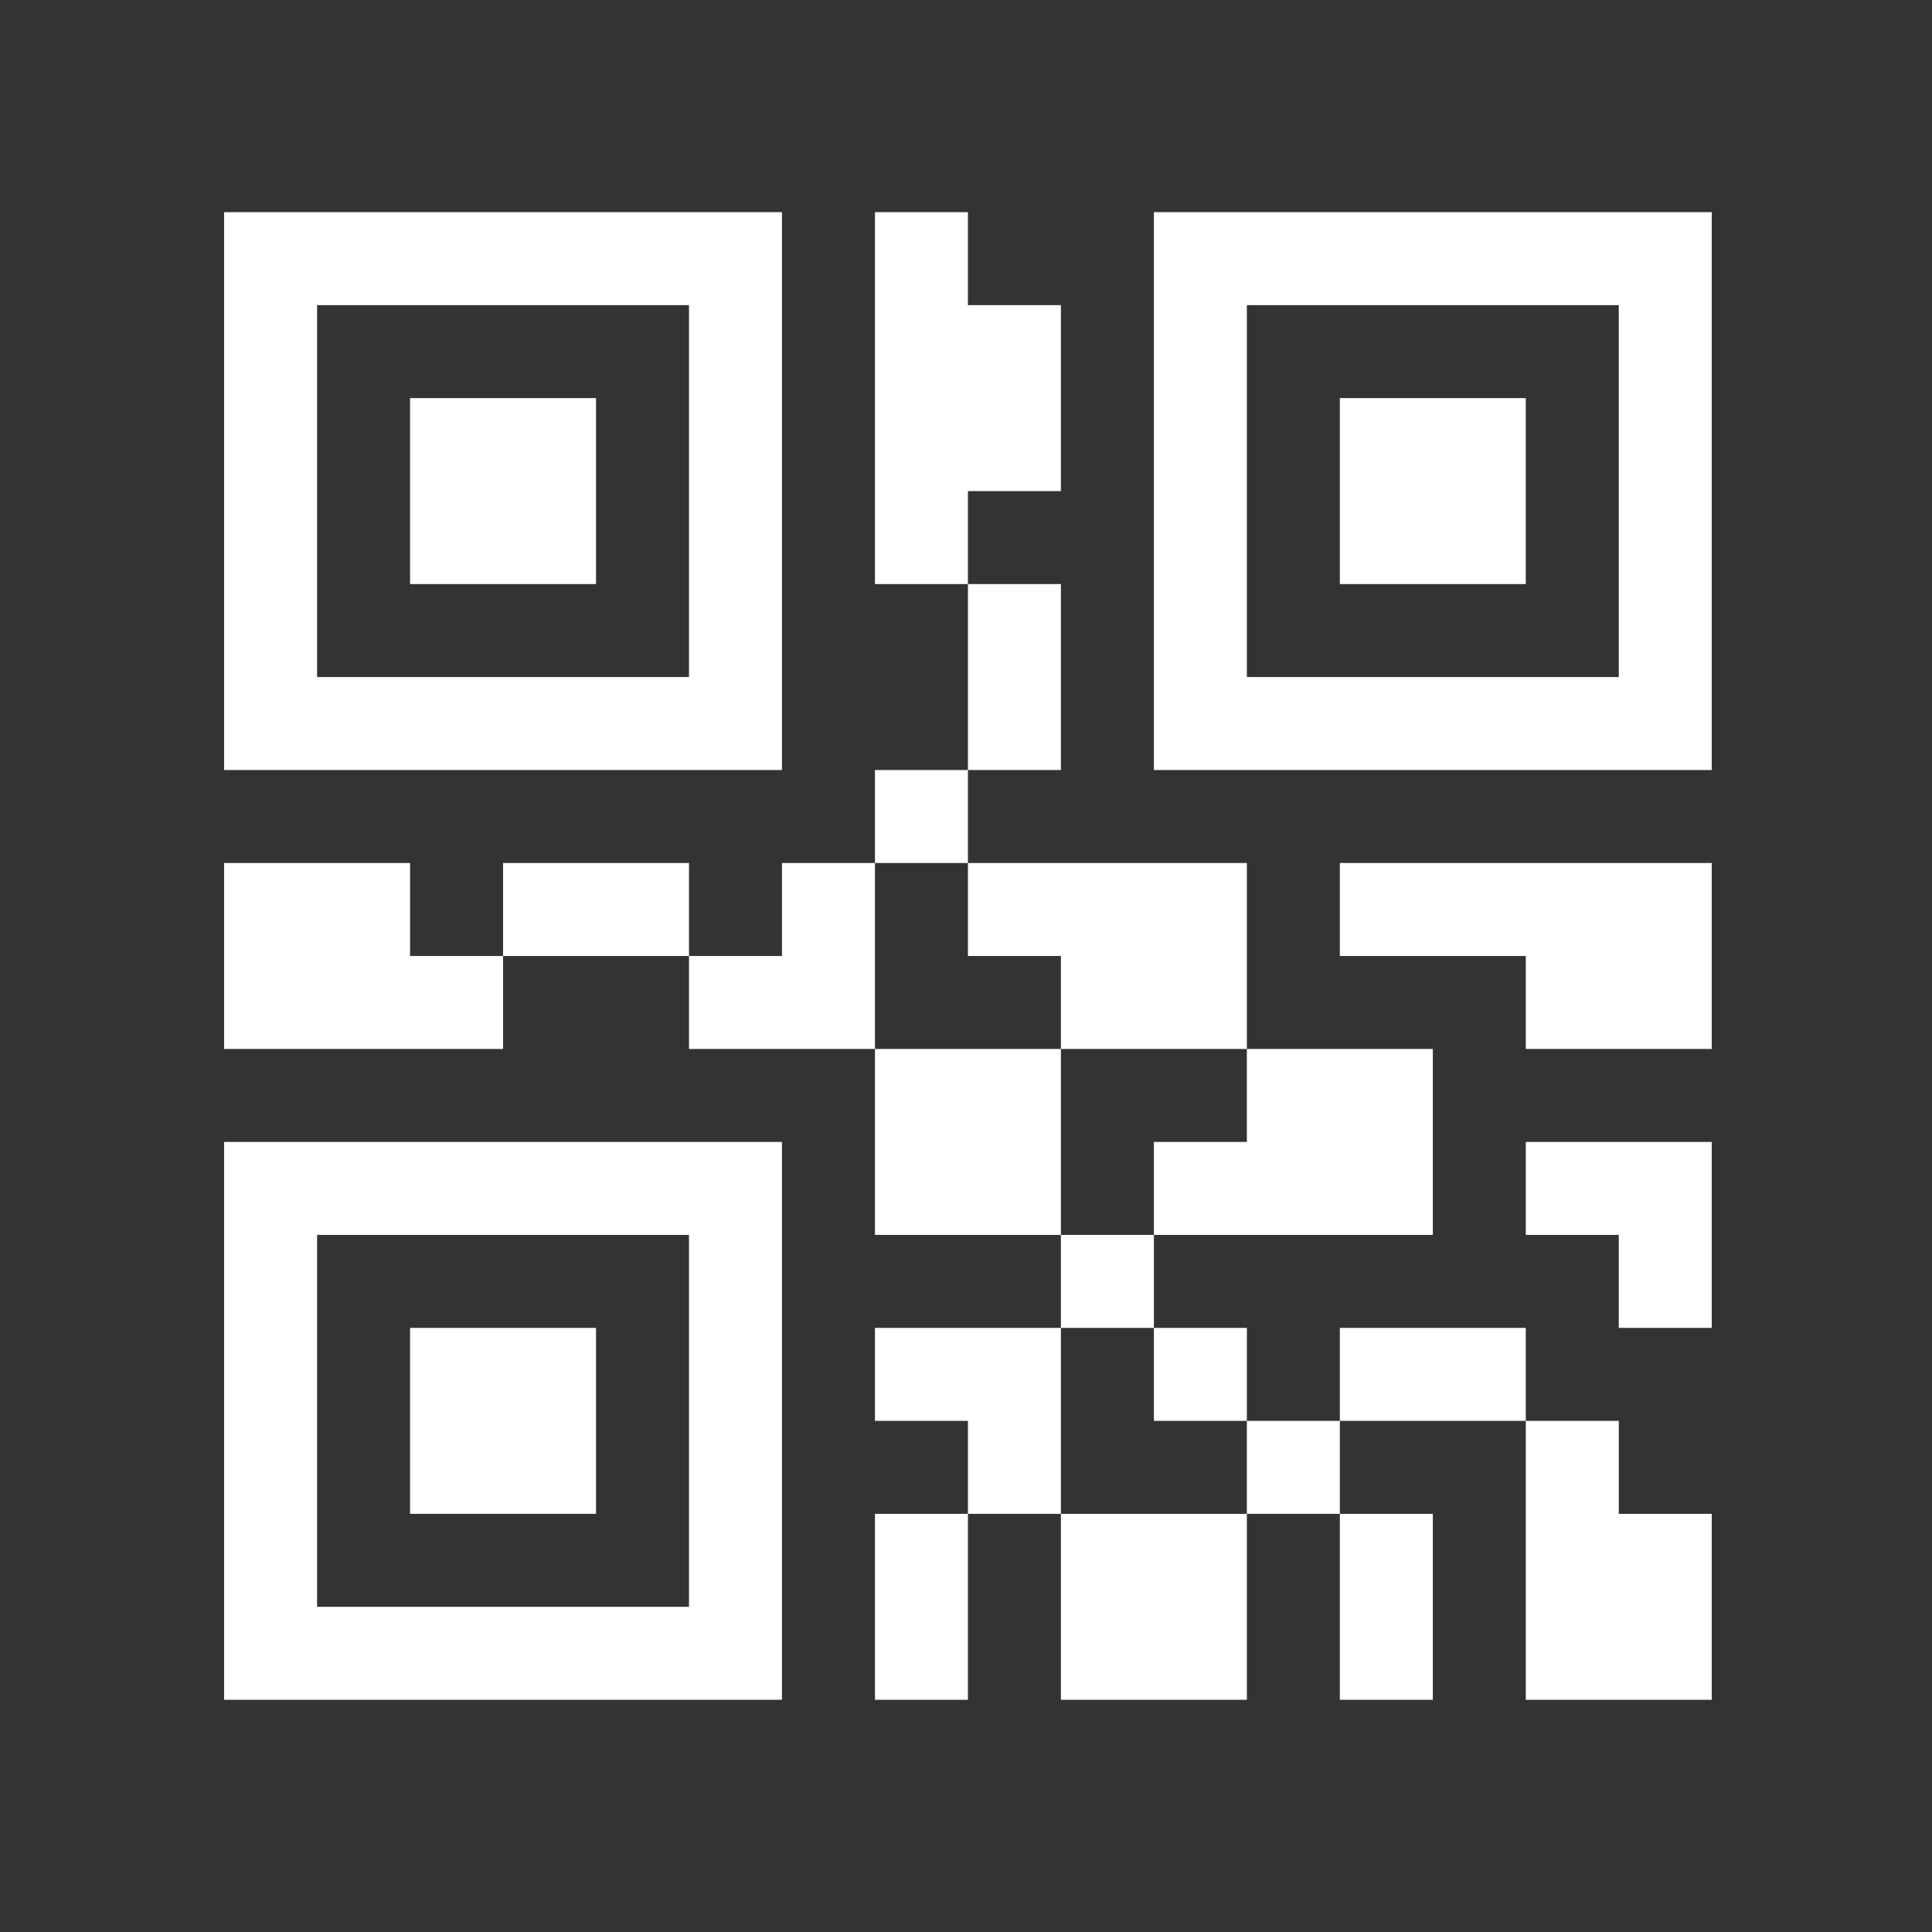 <?xml version="1.0" encoding="UTF-8" standalone="no"?>
<!-- Generated by IcoMoon.io -->

<svg
   xmlns:dc="http://purl.org/dc/elements/1.1/"
   xmlns:cc="http://creativecommons.org/ns#"
   xmlns:rdf="http://www.w3.org/1999/02/22-rdf-syntax-ns#"
   xmlns:svg="http://www.w3.org/2000/svg"
   xmlns="http://www.w3.org/2000/svg"
   xmlns:sodipodi="http://sodipodi.sourceforge.net/DTD/sodipodi-0.dtd"
   xmlns:inkscape="http://www.inkscape.org/namespaces/inkscape"
   version="1.1"
   width="512px"
   height="512px"
   viewBox="0 0 16 16"
   id="svg3336"
   inkscape:version="0.91 r13725"
   sodipodi:docname="qr-code.svg">
  <rect x="0" y="0" width="16" height="16" fill="#333333" stroke="none"/>
  <defs
     id="defs3392" />
  <sodipodi:namedview
     pagecolor="#ffffff"
     bordercolor="#666666"
     borderopacity="1"
     objecttolerance="10"
     gridtolerance="10"
     guidetolerance="10"
     inkscape:pageopacity="0"
     inkscape:pageshadow="2"
     inkscape:window-width="1005"
     inkscape:window-height="817"
     id="namedview3390"
     showgrid="false"
     inkscape:zoom="1.2629695"
     inkscape:cx="256"
     inkscape:cy="257.31582"
     inkscape:window-x="205"
     inkscape:window-y="95"
     inkscape:window-maximized="0"
     inkscape:current-layer="svg3336" />
  <g
     id="g3396"
     transform="matrix(0.77,0,0,0.77,1.856,1.757)">
    <path
       id="path3338"
       d="M 6,0 0,0 0,6 6,6 6,0 Z M 5,5 1,5 1,1 5,1 5,5 Z"
       inkscape:connector-curvature="0"
       style="fill:#ffffff" />
    <path
       id="path3340"
       d="M 2,2 4,2 4,4 2,4 2,2 Z"
       inkscape:connector-curvature="0"
       style="fill:#ffffff" />
    <path
       id="path3342"
       d="m 0,16 6,0 0,-6 -6,0 0,6 z m 1,-5 4,0 0,4 -4,0 0,-4 z"
       inkscape:connector-curvature="0"
       style="fill:#ffffff" />
    <path
       id="path3344"
       d="m 2,12 2,0 0,2 -2,0 0,-2 z"
       inkscape:connector-curvature="0"
       style="fill:#ffffff" />
    <path
       id="path3346"
       d="m 10,0 0,6 6,0 0,-6 -6,0 z m 5,5 -4,0 0,-4 4,0 0,4 z"
       inkscape:connector-curvature="0"
       style="fill:#ffffff" />
    <path
       id="path3348"
       d="m 12,2 2,0 0,2 -2,0 0,-2 z"
       inkscape:connector-curvature="0"
       style="fill:#ffffff" />
    <path
       id="path3350"
       d="M 2,7 0,7 0,9 3,9 3,8 2,8 Z"
       inkscape:connector-curvature="0"
       style="fill:#ffffff" />
    <path
       id="path3352"
       d="M 7,9 9,9 9,11 7,11 7,9 Z"
       inkscape:connector-curvature="0"
       style="fill:#ffffff" />
    <path
       id="path3354"
       d="M 3,7 5,7 5,8 3,8 3,7 Z"
       inkscape:connector-curvature="0"
       style="fill:#ffffff" />
    <path
       id="path3356"
       d="m 9,12 -2,0 0,1 1,0 0,1 1,0 0,-1 z"
       inkscape:connector-curvature="0"
       style="fill:#ffffff" />
    <path
       id="path3358"
       d="M 6,7 6,8 5,8 5,9 7,9 7,7 Z"
       inkscape:connector-curvature="0"
       style="fill:#ffffff" />
    <path
       id="path3360"
       d="M 8,4 9,4 9,6 8,6 8,4 Z"
       inkscape:connector-curvature="0"
       style="fill:#ffffff" />
    <path
       id="path3362"
       d="M 9,8 9,9 11,9 11,7 8,7 8,8 Z"
       inkscape:connector-curvature="0"
       style="fill:#ffffff" />
    <path
       id="path3364"
       d="M 7,6 8,6 8,7 7,7 7,6 Z"
       inkscape:connector-curvature="0"
       style="fill:#ffffff" />
    <path
       id="path3366"
       d="m 9,14 2,0 0,2 -2,0 0,-2 z"
       inkscape:connector-curvature="0"
       style="fill:#ffffff" />
    <path
       id="path3368"
       d="m 7,14 1,0 0,2 -1,0 0,-2 z"
       inkscape:connector-curvature="0"
       style="fill:#ffffff" />
    <path
       id="path3370"
       d="m 9,11 1,0 0,1 -1,0 0,-1 z"
       inkscape:connector-curvature="0"
       style="fill:#ffffff" />
    <path
       id="path3372"
       d="M 9,3 9,1 8,1 8,0 7,0 7,4 8,4 8,3 Z"
       inkscape:connector-curvature="0"
       style="fill:#ffffff" />
    <path
       id="path3374"
       d="m 12,14 1,0 0,2 -1,0 0,-2 z"
       inkscape:connector-curvature="0"
       style="fill:#ffffff" />
    <path
       id="path3376"
       d="m 12,12 2,0 0,1 -2,0 0,-1 z"
       inkscape:connector-curvature="0"
       style="fill:#ffffff" />
    <path
       id="path3378"
       d="m 11,13 1,0 0,1 -1,0 0,-1 z"
       inkscape:connector-curvature="0"
       style="fill:#ffffff" />
    <path
       id="path3380"
       d="m 10,12 1,0 0,1 -1,0 0,-1 z"
       inkscape:connector-curvature="0"
       style="fill:#ffffff" />
    <path
       id="path3382"
       d="m 14,10 0,1 1,0 0,1 1,0 0,-2 -1,0 z"
       inkscape:connector-curvature="0"
       style="fill:#ffffff" />
    <path
       id="path3384"
       d="m 15,13 -1,0 0,3 2,0 0,-2 -1,0 z"
       inkscape:connector-curvature="0"
       style="fill:#ffffff" />
    <path
       id="path3386"
       d="m 10,10 0,1 3,0 0,-2 -2,0 0,1 z"
       inkscape:connector-curvature="0"
       style="fill:#ffffff" />
    <path
       id="path3388"
       d="m 12,7 0,1 2,0 0,1 2,0 0,-2 -2,0 z"
       inkscape:connector-curvature="0"
       style="fill:#ffffff" />
  </g>
</svg>
